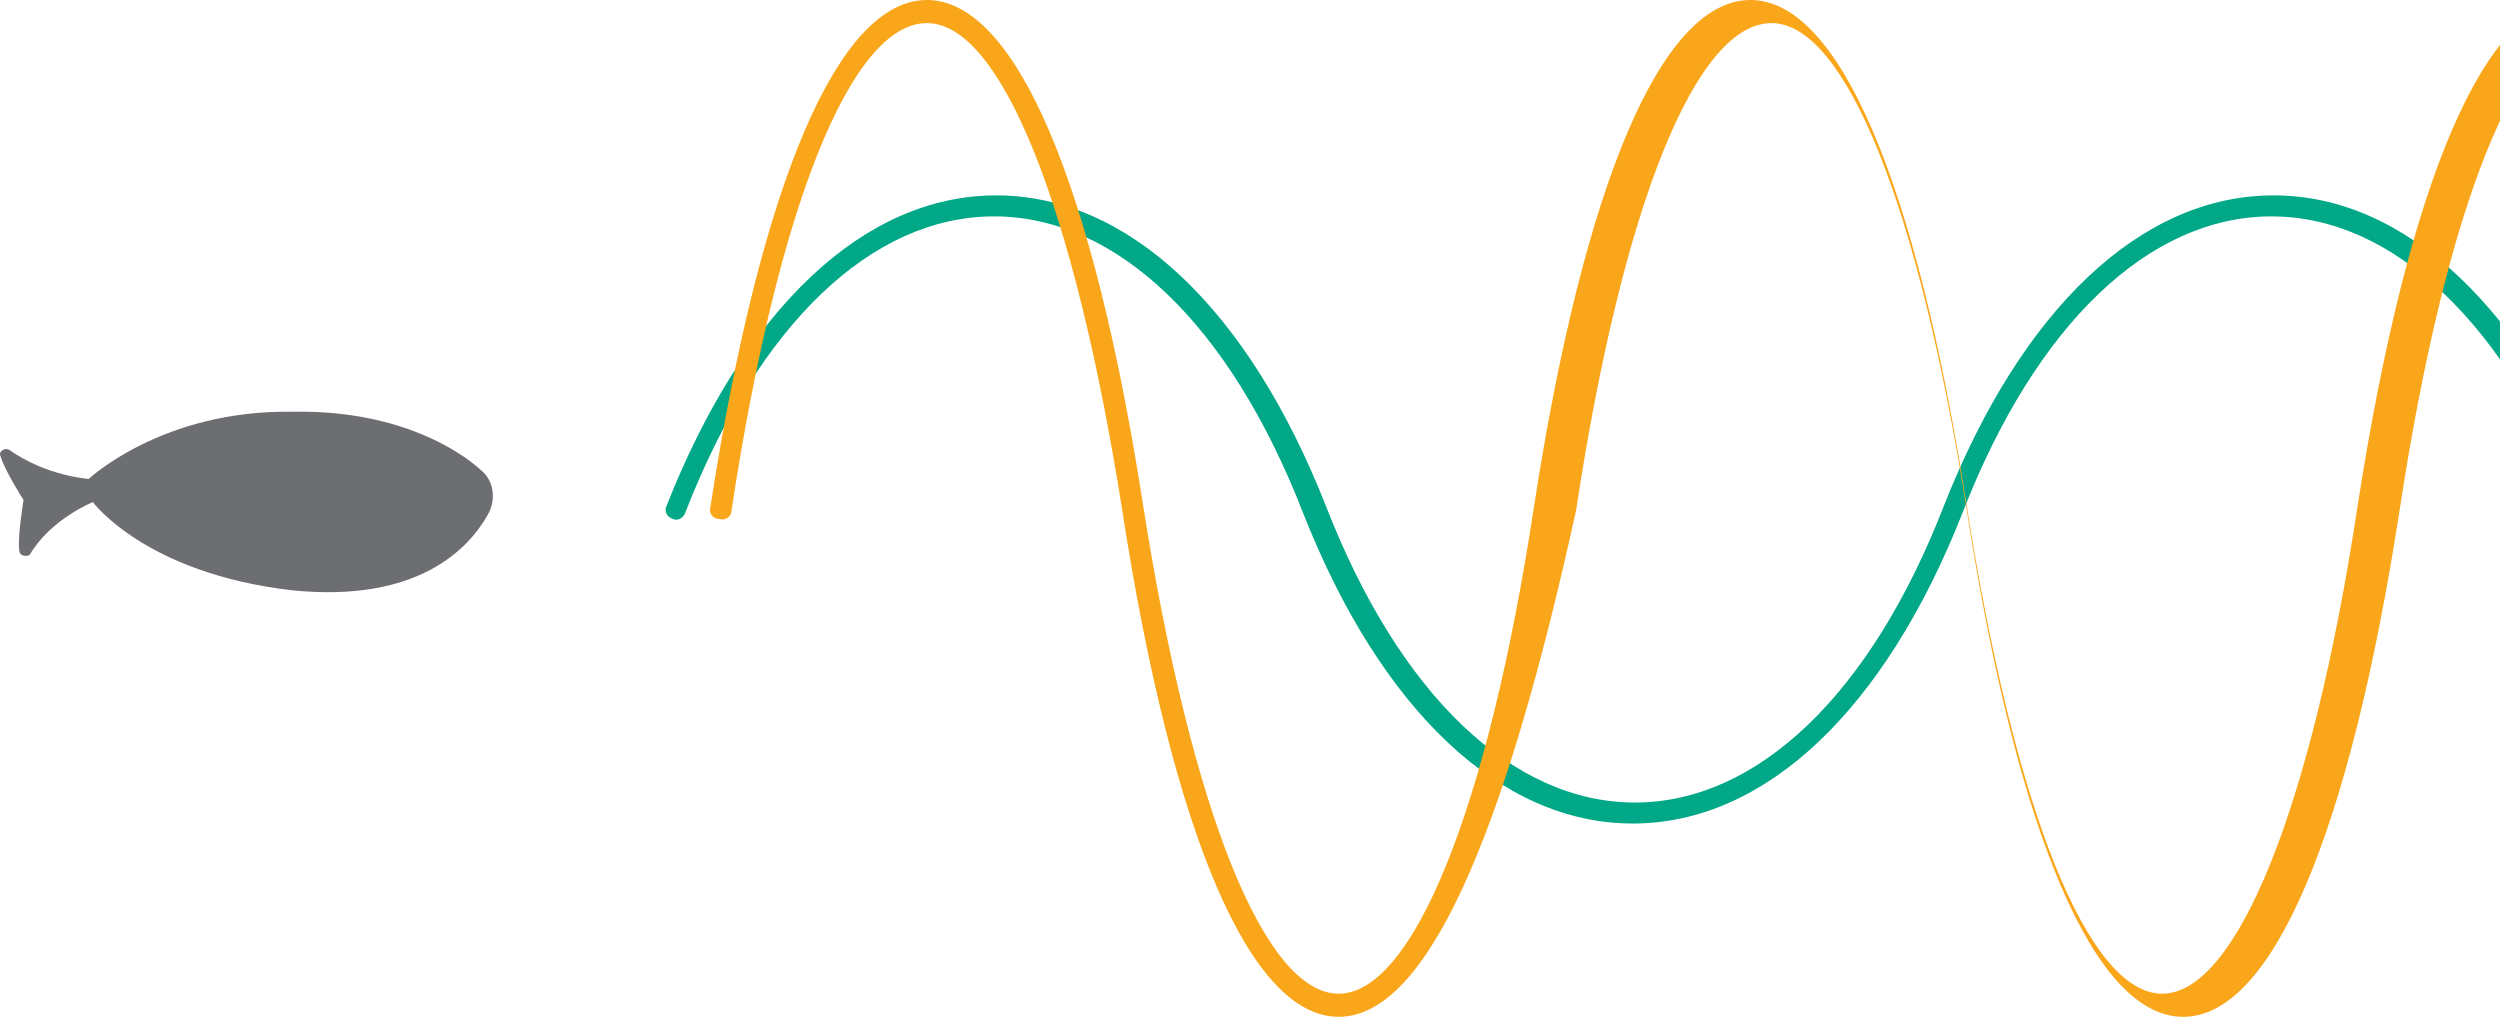 <svg width="119" height="49" viewBox="0 0 119 49" fill="none" xmlns="http://www.w3.org/2000/svg">
<path d="M503.32 39.2C497.02 39.2 491.32 33.8 487.62 24.4C484.12 15.4 478.72 10.3 472.92 10.3C467.12 10.3 461.72 15.4 458.22 24.4C454.52 33.8 448.82 39.2 442.52 39.2C436.22 39.2 430.52 33.8 426.82 24.4C423.32 15.4 417.92 10.3 412.12 10.3C406.32 10.3 400.92 15.4 397.42 24.4C393.72 33.8 388.02 39.2 381.72 39.2C375.42 39.2 369.72 33.8 366.02 24.4C362.52 15.4 357.12 10.3 351.32 10.3C345.52 10.3 340.12 15.4 336.62 24.4C332.92 33.8 327.22 39.2 320.92 39.2C314.62 39.2 308.92 33.8 305.22 24.4C301.72 15.4 296.32 10.3 290.52 10.3C284.72 10.3 279.32 15.4 275.82 24.4C272.12 33.8 266.42 39.2 260.12 39.2C253.82 39.2 248.12 33.8 244.42 24.4C240.92 15.4 235.52 10.3 229.72 10.3C223.92 10.3 218.52 15.4 215.02 24.4C211.32 33.8 205.62 39.2 199.32 39.2C193.02 39.2 187.32 33.8 183.62 24.4C180.12 15.4 174.72 10.3 168.92 10.3C163.12 10.3 157.72 15.4 154.22 24.4C150.52 33.8 144.82 39.2 138.52 39.2C132.22 39.2 126.52 33.8 122.82 24.4C119.32 15.4 113.92 10.3 108.12 10.3C102.32 10.3 96.92 15.4 93.42 24.4C89.72 33.8 84.02 39.2 77.72 39.2C71.42 39.2 65.72 33.8 62.02 24.4C58.52 15.4 53.12 10.3 47.32 10.3C41.52 10.3 36.12 15.4 32.62 24.4C32.52 24.7 32.22 24.8 32.02 24.7C31.72 24.6 31.62 24.3 31.72 24.1C35.42 14.7 41.12 9.3 47.42 9.3C53.72 9.3 59.42 14.7 63.12 24.1C66.62 33.1 72.02 38.2 77.82 38.2C83.62 38.2 89.02 33.1 92.52 24.1C96.22 14.7 101.92 9.3 108.22 9.3C114.52 9.3 120.22 14.7 123.92 24.1C127.42 33.1 132.82 38.2 138.62 38.2C144.42 38.2 149.82 33.1 153.32 24.1C157.02 14.7 162.72 9.3 169.02 9.3C175.32 9.3 181.02 14.7 184.72 24.1C188.22 33.1 193.62 38.2 199.42 38.2C205.22 38.2 210.62 33.1 214.12 24.1C217.82 14.7 223.52 9.3 229.82 9.3C236.12 9.3 241.82 14.7 245.52 24.1C249.02 33.1 254.42 38.2 260.22 38.2C266.02 38.2 271.42 33.1 274.92 24.1C278.62 14.7 284.32 9.3 290.62 9.3C296.92 9.3 302.62 14.7 306.32 24.1C309.82 33.1 315.22 38.2 321.02 38.2C326.82 38.2 332.22 33.1 335.72 24.1C339.42 14.7 345.12 9.3 351.42 9.3C357.72 9.3 363.42 14.7 367.12 24.1C370.62 33.1 376.02 38.2 381.82 38.2C387.62 38.2 393.02 33.1 396.52 24.1C400.22 14.7 405.92 9.3 412.22 9.3C418.52 9.3 424.22 14.7 427.92 24.1C431.42 33.1 436.82 38.2 442.62 38.2C448.42 38.2 453.82 33.1 457.32 24.1C461.02 14.7 466.72 9.3 473.02 9.3C479.32 9.3 485.02 14.7 488.72 24.1C492.22 33.1 497.62 38.2 503.42 38.2C509.22 38.2 514.62 33.1 518.12 24.1C518.22 23.8 518.52 23.7 518.72 23.8C519.02 23.9 519.12 24.2 519.02 24.4C515.32 33.8 509.62 39.2 503.32 39.2Z" fill="#00A887"/>
<path d="M495.92 48.4C491.72 48.4 488.02 39.8 485.62 24.3C483.32 9.7 479.82 1.1 476.32 1.1C472.72 1.1 469.22 9.8 467.02 24.3C464.62 39.8 460.92 48.4 456.72 48.4C452.52 48.4 448.82 39.8 446.42 24.3C444.12 9.7 440.62 1.1 437.12 1.1C433.52 1.1 430.02 9.8 427.82 24.3C425.42 39.8 421.72 48.4 417.52 48.4C413.32 48.4 409.62 39.8 407.22 24.3C404.92 9.7 401.42 1.1 397.92 1.1C394.32 1.1 390.82 9.8 388.62 24.3C386.22 39.8 382.52 48.4 378.32 48.4C374.12 48.4 370.42 39.8 368.02 24.3C365.72 9.7 362.22 1.1 358.72 1.1C355.12 1.1 351.62 9.8 349.42 24.3C347.02 39.8 343.32 48.4 339.12 48.4C334.92 48.4 331.22 39.8 328.82 24.3C326.52 9.7 323.02 1.1 319.52 1.1C316.02 1.1 312.42 9.8 310.22 24.3C307.82 39.8 304.12 48.4 299.92 48.4C295.72 48.4 292.02 39.8 289.62 24.3C287.32 9.7 283.82 1.1 280.32 1.1C276.72 1.1 273.22 9.8 271.02 24.3C268.62 39.8 264.92 48.4 260.72 48.4C256.52 48.4 252.82 39.8 250.42 24.3C248.12 9.7 244.62 1.1 241.12 1.1C237.52 1.1 234.02 9.8 231.82 24.3C229.42 39.8 225.72 48.4 221.52 48.4C217.32 48.4 213.62 39.8 211.22 24.3C208.92 9.7 205.42 1.1 201.92 1.1C198.32 1.1 194.82 9.8 192.62 24.3C190.22 39.8 186.52 48.4 182.32 48.4C178.12 48.4 174.42 39.8 172.02 24.3C169.72 9.7 166.22 1.1 162.72 1.1C159.12 1.1 155.62 9.8 153.42 24.3C151.02 39.8 147.32 48.4 143.12 48.4C138.92 48.4 135.22 39.8 132.82 24.3C130.52 9.7 127.02 1.1 123.52 1.1C119.92 1.1 116.42 9.8 114.22 24.3C111.82 39.8 108.12 48.4 103.92 48.4C99.72 48.4 96.02 39.8 93.62 24.3C91.32 9.7 87.82 1.1 84.32 1.1C80.72 1.1 77.22 9.8 75.02 24.3C71.62 39.8 67.92 48.4 63.72 48.4C59.52 48.4 55.82 39.8 53.42 24.3C51.12 9.7 47.62 1.1 44.12 1.1C40.52 1.1 37.02 9.8 34.82 24.3C34.82 24.6 34.52 24.8 34.22 24.7C33.92 24.7 33.72 24.4 33.82 24.1C36.22 8.6 39.92 0 44.12 0C48.32 0 52.02 8.6 54.42 24.1C56.72 38.7 60.22 47.3 63.72 47.3C67.22 47.3 70.82 38.6 73.02 24.1C75.42 8.6 79.12 0 83.32 0C87.52 0 91.22 8.6 93.62 24.1C95.92 38.7 99.42 47.3 102.92 47.3C106.42 47.3 110.02 38.6 112.22 24.1C114.62 8.6 118.32 0 122.52 0C126.72 0 130.42 8.6 132.82 24.1C135.12 38.7 138.62 47.3 142.12 47.3C145.72 47.3 149.22 38.6 151.42 24.1C153.82 8.6 157.52 0 161.72 0C165.92 0 169.62 8.6 172.02 24.1C174.32 38.7 177.82 47.3 181.32 47.3C184.92 47.3 188.42 38.6 190.62 24.1C193.02 8.6 196.72 0 200.92 0C205.12 0 208.82 8.6 211.22 24.1C213.52 38.7 217.02 47.3 220.52 47.3C224.12 47.3 227.62 38.6 229.82 24.1C232.22 8.6 235.92 0 240.12 0C244.32 0 248.02 8.6 250.42 24.1C252.72 38.7 256.22 47.3 259.72 47.3C263.22 47.3 266.82 38.6 269.02 24.1C271.42 8.6 275.12 0 279.32 0C283.52 0 287.22 8.6 289.62 24.1C291.92 38.7 295.42 47.3 298.92 47.3C302.42 47.3 306.02 38.6 308.22 24.1C310.62 8.6 314.32 0 318.52 0C322.72 0 326.42 8.6 328.82 24.1C331.12 38.7 334.62 47.3 338.12 47.3C341.62 47.3 345.22 38.6 347.42 24.1C349.82 8.6 353.52 0 357.72 0C361.92 0 365.62 8.6 368.02 24.1C370.32 38.7 373.82 47.3 377.32 47.3C380.82 47.3 384.42 38.6 386.62 24.1C389.02 8.6 392.72 0 396.92 0C401.12 0 404.82 8.6 407.22 24.1C409.52 38.7 413.02 47.3 416.52 47.3C420.02 47.3 423.62 38.6 425.82 24.1C428.22 8.6 431.92 0 436.12 0C440.32 0 444.02 8.6 446.42 24.1C448.72 38.7 452.22 47.3 455.72 47.3C459.22 47.3 462.82 38.6 465.02 24.1C467.42 8.6 471.12 0 475.32 0C479.52 0 483.22 8.6 485.62 24.1C487.92 38.7 491.42 47.3 494.92 47.3C498.42 47.3 502.02 38.6 504.22 24.1C504.22 23.8 504.52 23.6 504.82 23.7C505.12 23.7 505.32 24 505.22 24.3C503.82 39.8 500.22 48.4 495.92 48.4Z" fill="#FAA61A"/>
<path d="M22.92 22.4C23.52 22.9 23.62 23.8 23.22 24.5C22.32 26.1 19.92 28.7 13.92 28.1C6.92 27.3 4.42 23.9 4.42 23.9C4.42 23.9 2.42 24.7 1.42 26.4C1.32 26.5 0.92 26.5 0.92 26.2C0.82 25.6 1.12 23.8 1.12 23.8C1.12 23.8 0.22 22.4 0.02 21.7C-0.08 21.5 0.22 21.3 0.42 21.4C1.12 21.9 2.42 22.6 4.22 22.8C4.22 22.8 7.72 19.5 13.92 19.6C18.72 19.5 21.72 21.3 22.92 22.4Z" fill="#6D6E71"/>
</svg>
